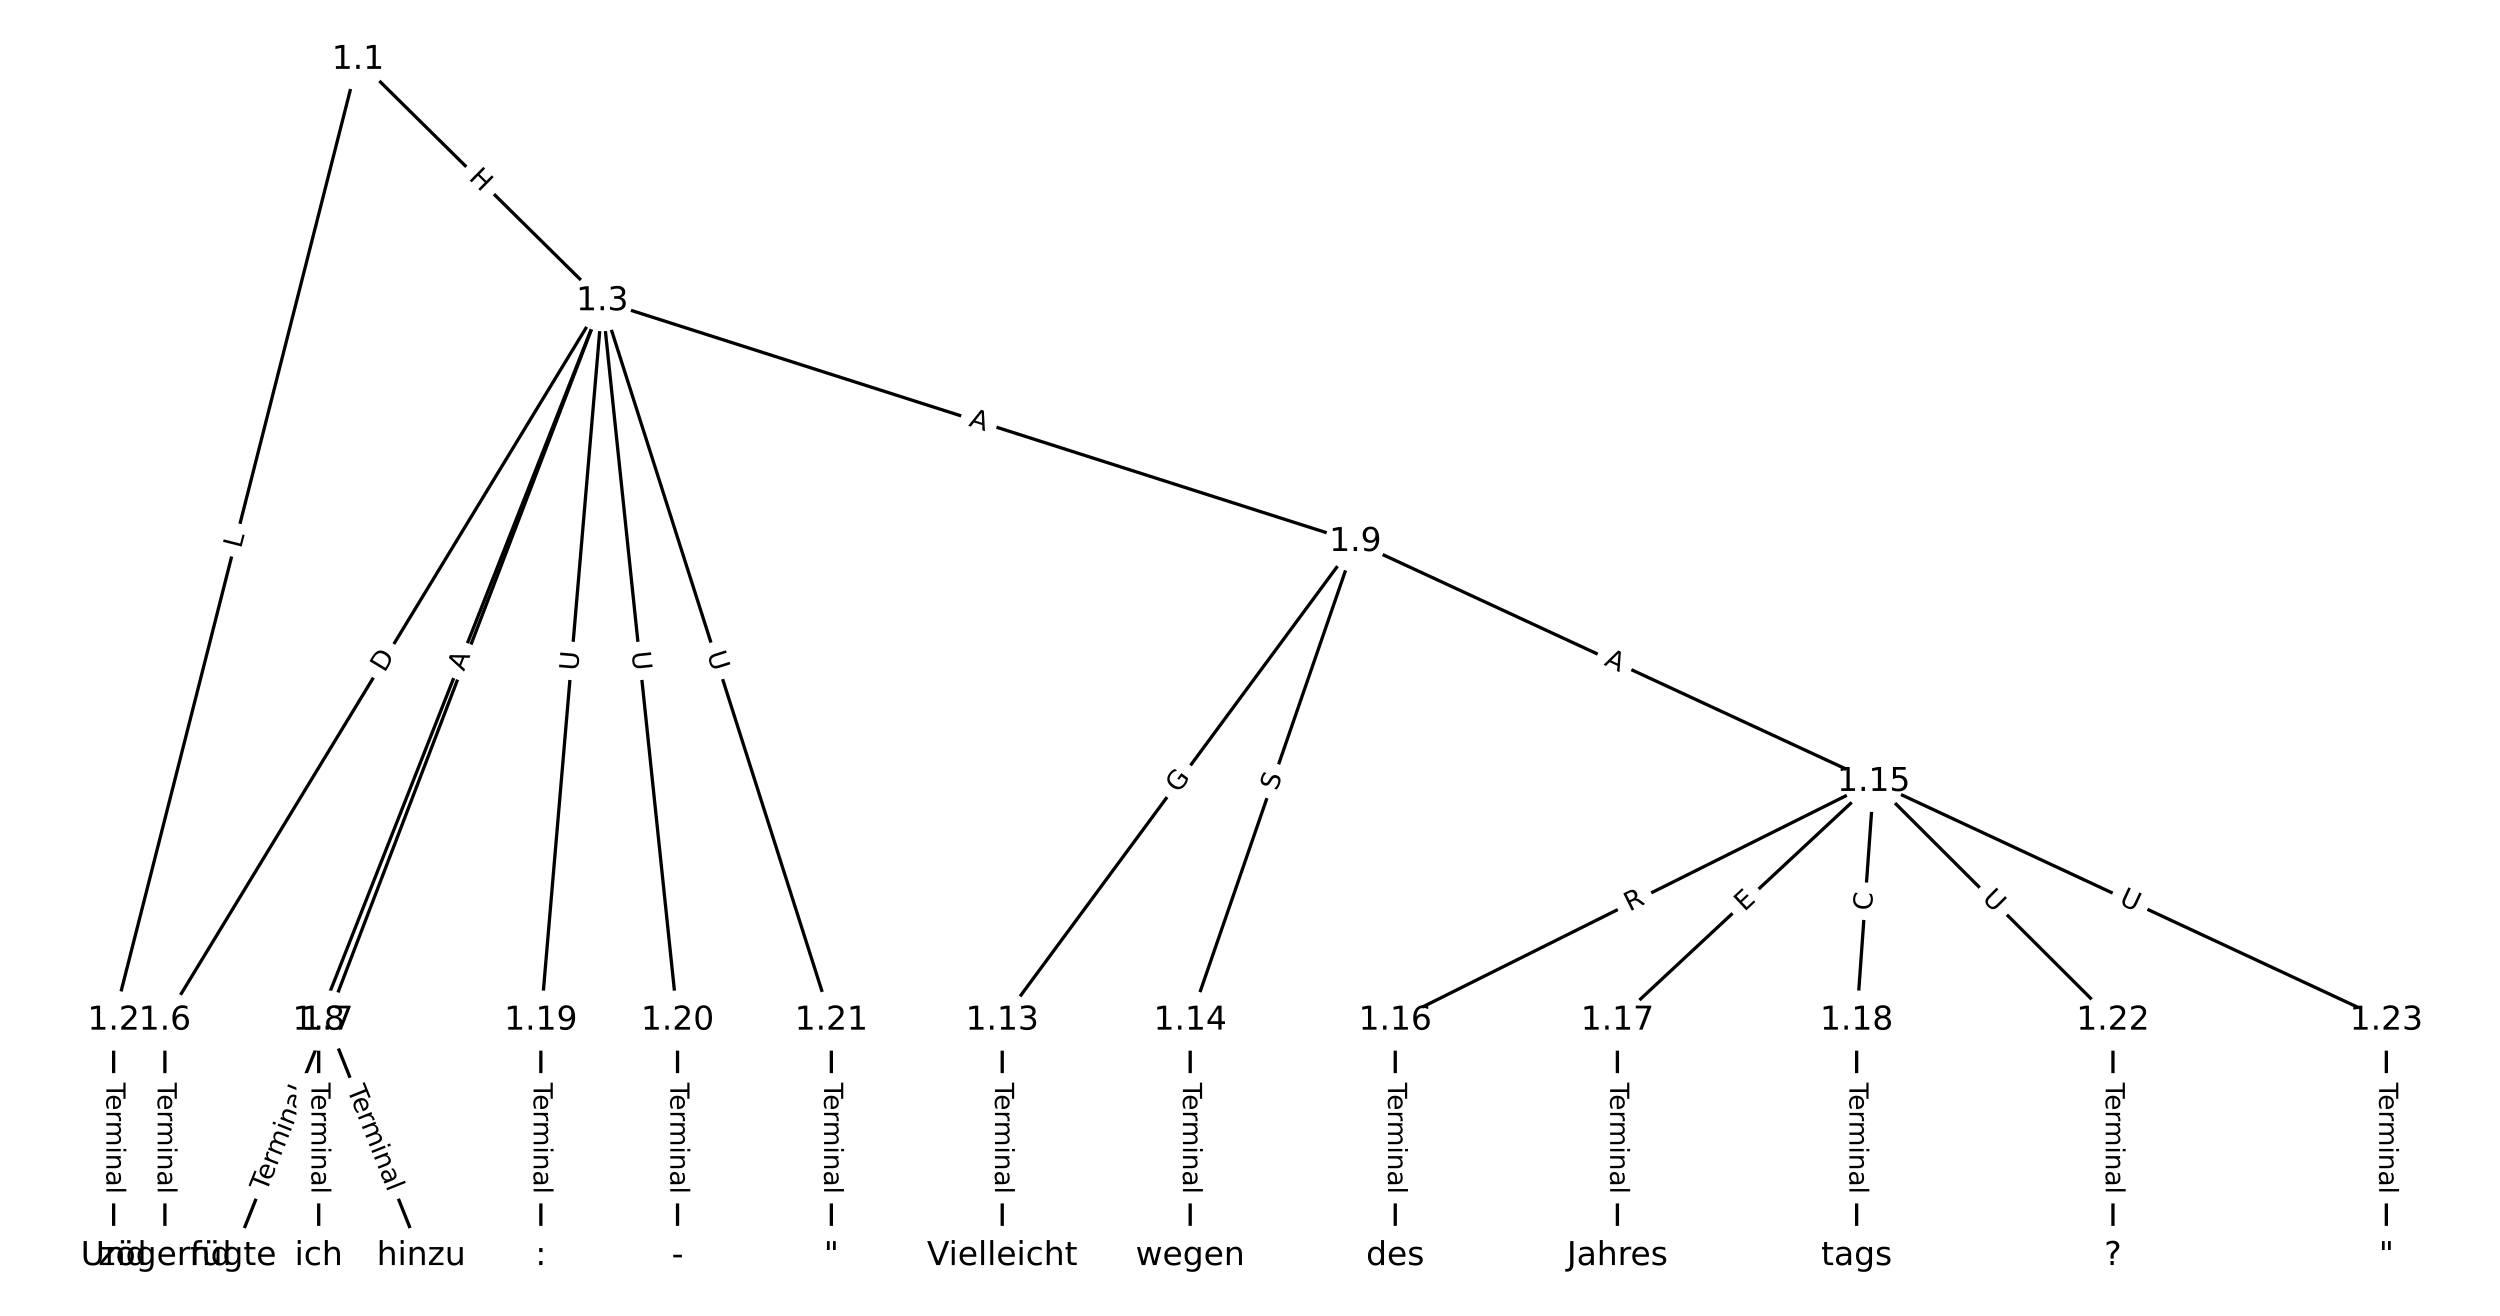 <?xml version="1.0" encoding="UTF-8"?>
<!DOCTYPE svg  PUBLIC '-//W3C//DTD SVG 1.1//EN'  'http://www.w3.org/Graphics/SVG/1.1/DTD/svg11.dtd'>
<svg width="760pt" height="400pt" version="1.1" viewBox="0 0 760 400" xmlns="http://www.w3.org/2000/svg" xmlns:xlink="http://www.w3.org/1999/xlink">
<defs>
<style type="text/css">*{stroke-linecap:butt;stroke-linejoin:round;}</style>
</defs>
<path d="m0 400h760v-400h-760z" fill="#fff"/>
<g fill="none" stroke="#000">
<path d="m108.82 18.182-74.273 292.07" clip-path="url(#a)"/>
<path d="m108.82 18.182 74.273 73.376" clip-path="url(#a)"/>
<path d="m34.545 310.25v71.566" clip-path="url(#a)"/>
<path d="m183.09 91.558-132.96 218.69" clip-path="url(#a)"/>
<path d="m183.09 91.558-83.612 218.69" clip-path="url(#a)"/>
<path d="m183.09 91.558-86.209 218.69" clip-path="url(#a)"/>
<path d="m183.09 91.558 228.94 73.191" clip-path="url(#a)"/>
<path d="m183.09 91.558-18.677 218.69" clip-path="url(#a)"/>
<path d="m183.09 91.558 22.882 218.69" clip-path="url(#a)"/>
<path d="m183.09 91.558 69.635 218.69" clip-path="url(#a)"/>
<path d="m50.13 310.25v71.566" clip-path="url(#a)"/>
<path d="m99.481 310.25-28.571 71.566" clip-path="url(#a)"/>
<path d="m99.481 310.25 28.571 71.566" clip-path="url(#a)"/>
<path d="m96.883 310.25v71.566" clip-path="url(#a)"/>
<path d="m412.03 164.75-107.36 145.5" clip-path="url(#a)"/>
<path d="m412.03 164.75-50.216 145.5" clip-path="url(#a)"/>
<path d="m412.03 164.75 157.58 72.942" clip-path="url(#a)"/>
<path d="m304.68 310.25v71.566" clip-path="url(#a)"/>
<path d="m361.82 310.25v71.566" clip-path="url(#a)"/>
<path d="m569.61 237.69-145.45 72.562" clip-path="url(#a)"/>
<path d="m569.61 237.69-77.922 72.562" clip-path="url(#a)"/>
<path d="m569.61 237.69-5.195 72.562" clip-path="url(#a)"/>
<path d="m569.61 237.69 72.727 72.562" clip-path="url(#a)"/>
<path d="m569.61 237.69 155.84 72.562" clip-path="url(#a)"/>
<path d="m424.16 310.25v71.566" clip-path="url(#a)"/>
<path d="m491.69 310.25v71.566" clip-path="url(#a)"/>
<path d="m564.42 310.25v71.566" clip-path="url(#a)"/>
<path d="m164.42 310.25v71.566" clip-path="url(#a)"/>
<path d="m205.97 310.25v71.566" clip-path="url(#a)"/>
<path d="m252.73 310.25v71.566" clip-path="url(#a)"/>
<path d="m642.34 310.25v71.566" clip-path="url(#a)"/>
<path d="m725.45 310.25v71.566" clip-path="url(#a)"/>
</g>
<path d="m77.211 167.92 1.099-4.32q0.591-2.326-1.734-2.917l-7.504-1.908q-2.326-0.591-2.917 1.734l-1.099 4.32q-0.591 2.326 1.734 2.917l7.504 1.908q2.326 0.591 2.917-1.734z" clip-path="url(#a)" fill="#fff" stroke="#fff"/>
<g clip-path="url(#a)">
<defs>
<path id="ag" d="m9.812 72.906h9.859v-64.609h35.5v-8.297h-45.359z"/>
</defs>
<g transform="translate(73.272 166.92) rotate(-75.732) scale(.08 -.08)">
<use xlink:href="#ag"/>
</g>
</g>
<path d="m139.41 57.217 4.28 4.228q1.707 1.687 3.394-0.021l5.441-5.508q1.687-1.707-0.021-3.394l-4.28-4.228q-1.707-1.687-3.394 0.021l-5.441 5.508q-1.687 1.707 0.021 3.394z" clip-path="url(#a)" fill="#fff" stroke="#fff"/>
<g clip-path="url(#a)">
<defs>
<path id="ai" d="m9.812 72.906h9.859v-29.891h35.844v29.891h9.859v-72.906h-9.859v34.719h-35.844v-34.719h-9.859z"/>
</defs>
<g transform="translate(142.26 54.326) rotate(44.652) scale(.08 -.08)">
<use xlink:href="#ai"/>
</g>
</g>
<path d="m28.274 329.13v33.808q0 2.4 2.4 2.4h7.742q2.4 0 2.4-2.4v-33.808q0-2.4-2.4-2.4h-7.742q-2.4 0-2.4 2.4z" clip-path="url(#a)" fill="#fff" stroke="#fff"/>
<g clip-path="url(#a)">
<defs>
<path id="k" d="m-0.297 72.906h61.672v-8.312h-25.875v-64.594h-9.906v64.594h-25.891z"/>
<path id="d" d="m56.203 29.594v-4.391h-41.312q0.594-9.281 5.594-14.141t13.938-4.859q5.172 0 10.031 1.266t9.656 3.812v-8.5q-4.844-2.047-9.922-3.125t-10.297-1.078q-13.094 0-20.734 7.609-7.641 7.625-7.641 20.625 0 13.422 7.25 21.297 7.25 7.891 19.562 7.891 11.031 0 17.453-7.109 6.422-7.094 6.422-19.297zm-8.984 2.641q-0.094 7.359-4.125 11.75-4.031 4.406-10.672 4.406-7.516 0-12.031-4.25t-5.203-11.969z"/>
<path id="i" d="m41.109 46.297q-1.516 0.875-3.297 1.281-1.781 0.422-3.922 0.422-7.625 0-11.703-4.953t-4.078-14.234v-28.812h-9.031v54.688h9.031v-8.5q2.844 4.984 7.375 7.391 4.547 2.422 11.047 2.422 0.922 0 2.047-0.125 1.125-0.109 2.484-0.359z"/>
<path id="l" d="m52 44.188q3.375 6.062 8.062 8.938t11.031 2.875q8.547 0 13.188-5.984 4.641-5.969 4.641-17v-33.016h-9.031v32.719q0 7.859-2.797 11.656-2.781 3.812-8.484 3.812-6.984 0-11.047-4.641-4.047-4.625-4.047-12.641v-30.906h-9.031v32.719q0 7.906-2.781 11.688t-8.594 3.781q-6.891 0-10.953-4.656-4.047-4.656-4.047-12.625v-30.906h-9.031v54.688h9.031v-8.5q3.078 5.031 7.375 7.422t10.203 2.391q5.969 0 10.141-3.031 4.172-3.016 6.172-8.781z"/>
<path id="f" d="m9.422 54.688h8.984v-54.688h-8.984zm0 21.297h8.984v-11.391h-8.984z"/>
<path id="e" d="m54.891 33.016v-33.016h-8.984v32.719q0 7.766-3.031 11.609-3.031 3.859-9.078 3.859-7.281 0-11.484-4.641-4.203-4.625-4.203-12.641v-30.906h-9.031v54.688h9.031v-8.5q3.234 4.938 7.594 7.375 4.375 2.438 10.094 2.438 9.422 0 14.25-5.828 4.844-5.828 4.844-17.156z"/>
<path id="h" d="m34.281 27.484q-10.891 0-15.094-2.484t-4.203-8.5q0-4.781 3.156-7.594 3.156-2.797 8.562-2.797 7.484 0 12 5.297t4.516 14.078v2zm17.922 3.719v-31.203h-8.984v8.297q-3.078-4.969-7.672-7.344t-11.234-2.375q-8.391 0-13.359 4.719-4.953 4.719-4.953 12.625 0 9.219 6.172 13.906 6.188 4.688 18.438 4.688h12.609v0.891q0 6.203-4.078 9.594t-11.453 3.391q-4.688 0-9.141-1.125-4.438-1.125-8.531-3.375v8.312q4.922 1.906 9.562 2.844 4.641 0.953 9.031 0.953 11.875 0 17.734-6.156 5.859-6.141 5.859-18.641z"/>
<path id="j" d="m9.422 75.984h8.984v-75.984h-8.984z"/>
</defs>
<g transform="translate(32.338 329.13) rotate(90) scale(.08 -.08)">
<use xlink:href="#k"/>
<use x="44.084" xlink:href="#d"/>
<use x="105.607" xlink:href="#i"/>
<use x="144.971" xlink:href="#l"/>
<use x="242.383" xlink:href="#f"/>
<use x="270.166" xlink:href="#e"/>
<use x="333.545" xlink:href="#h"/>
<use x="394.824" xlink:href="#j"/>
</g>
</g>
<path d="m120.37 206.79 3.2-5.263q1.247-2.051-0.804-3.297l-6.616-4.022q-2.051-1.247-3.297 0.804l-3.2 5.263q-1.247 2.051 0.804 3.297l6.616 4.022q2.051 1.247 3.297-0.804z" clip-path="url(#a)" fill="#fff" stroke="#fff"/>
<g clip-path="url(#a)">
<defs>
<path id="al" d="m19.672 64.797v-56.688h11.922q15.094 0 22.094 6.828 7 6.844 7 21.594 0 14.641-7 21.453t-22.094 6.812zm-9.859 8.109h20.266q21.188 0 31.094-8.812 9.922-8.812 9.922-27.562 0-18.859-9.969-27.703-9.953-8.828-31.047-8.828h-20.266z"/>
</defs>
<g transform="translate(116.9 204.68) rotate(-58.701) scale(.08 -.08)">
<use xlink:href="#al"/>
</g>
</g>
<path d="m146.28 205.4 1.723-4.506q0.857-2.242-1.385-3.099l-7.232-2.765q-2.242-0.857-3.099 1.385l-1.723 4.506q-0.857 2.242 1.385 3.099l7.232 2.765q2.242 0.857 3.099-1.385z" clip-path="url(#a)" fill="#fff" stroke="#fff"/>
<g clip-path="url(#a)">
<defs>
<path id="af" d="m19.672 64.797v-27.391h12.406q6.891 0 10.641 3.562 3.766 3.562 3.766 10.156 0 6.547-3.766 10.109-3.75 3.562-10.641 3.562zm-9.859 8.109h22.266q12.266 0 18.531-5.547 6.281-5.547 6.281-16.234 0-10.797-6.281-16.312-6.266-5.516-18.531-5.516h-12.406v-29.297h-9.859z"/>
</defs>
<g transform="translate(142.49 203.95) rotate(-69.077) scale(.08 -.08)">
<use xlink:href="#af"/>
</g>
</g>
<path d="m144.82 205.75 2.007-5.091q0.88-2.233-1.353-3.113l-7.203-2.839q-2.233-0.88-3.113 1.353l-2.007 5.091q-0.88 2.233 1.353 3.113l7.203 2.839q2.233 0.88 3.113-1.353z" clip-path="url(#a)" fill="#fff" stroke="#fff"/>
<g clip-path="url(#a)">
<defs>
<path id="q" d="m34.188 63.188-13.391-36.281h26.812zm-5.578 9.719h11.188l27.781-72.906h-10.25l-6.641 18.703h-32.859l-6.641-18.703h-10.406z"/>
</defs>
<g transform="translate(141.04 204.26) rotate(-68.486) scale(.08 -.08)">
<use xlink:href="#q"/>
</g>
</g>
<path d="m293.05 133.29 5.213 1.666q2.286 0.731 3.017-1.555l2.358-7.375q0.731-2.286-1.555-3.017l-5.213-1.666q-2.286-0.731-3.017 1.555l-2.358 7.375q-0.731 2.286 1.555 3.017z" clip-path="url(#a)" fill="#fff" stroke="#fff"/>
<g clip-path="url(#a)">
<g transform="translate(294.28 129.42) rotate(17.729) scale(.08 -.08)">
<use xlink:href="#q"/>
</g>
</g>
<path d="m179.75 204.36 0.498-5.834q0.204-2.391-2.187-2.595l-7.714-0.659q-2.391-0.204-2.595 2.187l-0.498 5.834q-0.204 2.391 2.187 2.595l7.714 0.659q2.391 0.204 2.595-2.187z" clip-path="url(#a)" fill="#fff" stroke="#fff"/>
<g clip-path="url(#a)">
<defs>
<path id="m" d="m8.688 72.906h9.922v-44.297q0-11.719 4.234-16.875 4.25-5.141 13.781-5.141 9.469 0 13.719 5.141 4.25 5.156 4.25 16.875v44.297h9.906v-45.516q0-14.25-7.062-21.531-7.047-7.281-20.812-7.281-13.828 0-20.891 7.281-7.047 7.281-7.047 21.531z"/>
</defs>
<g transform="translate(175.7 204.01) rotate(-85.119) scale(.08 -.08)">
<use xlink:href="#m"/>
</g>
</g>
<path d="m187.99 198.65 0.609 5.823q0.25 2.387 2.637 2.137l7.7-0.806q2.387-0.25 2.137-2.637l-0.609-5.823q-0.25-2.387-2.637-2.137l-7.7 0.806q-2.387 0.25-2.137 2.637z" clip-path="url(#a)" fill="#fff" stroke="#fff"/>
<g clip-path="url(#a)">
<g transform="translate(192.03 198.22) rotate(84.027) scale(.08 -.08)">
<use xlink:href="#m"/>
</g>
</g>
<path d="m211.05 200.02 1.776 5.579q0.728 2.287 3.015 1.559l7.378-2.349q2.287-0.728 1.559-3.015l-1.776-5.579q-0.728-2.287-3.015-1.559l-7.378 2.349q-2.287 0.728-1.559 3.015z" clip-path="url(#a)" fill="#fff" stroke="#fff"/>
<g clip-path="url(#a)">
<g transform="translate(214.92 198.79) rotate(72.338) scale(.08 -.08)">
<use xlink:href="#m"/>
</g>
</g>
<path d="m43.859 329.13v33.808q0 2.4 2.4 2.4h7.742q2.4 0 2.4-2.4v-33.808q0-2.4-2.4-2.4h-7.742q-2.4 0-2.4 2.4z" clip-path="url(#a)" fill="#fff" stroke="#fff"/>
<g clip-path="url(#a)">
<g transform="translate(47.922 329.13) rotate(90) scale(.08 -.08)">
<use xlink:href="#k"/>
<use x="44.084" xlink:href="#d"/>
<use x="105.607" xlink:href="#i"/>
<use x="144.971" xlink:href="#l"/>
<use x="242.383" xlink:href="#f"/>
<use x="270.166" xlink:href="#e"/>
<use x="333.545" xlink:href="#h"/>
<use x="394.824" xlink:href="#j"/>
</g>
</g>
<path d="m84.752 364.06 12.535-31.398q0.89-2.229-1.339-3.119l-7.191-2.871q-2.229-0.89-3.119 1.339l-12.535 31.398q-0.89 2.229 1.339 3.119l7.191 2.871q2.229 0.89 3.119-1.339z" clip-path="url(#a)" fill="#fff" stroke="#fff"/>
<g clip-path="url(#a)">
<g transform="translate(80.977 362.55) rotate(-68.237) scale(.08 -.08)">
<use xlink:href="#k"/>
<use x="44.084" xlink:href="#d"/>
<use x="105.607" xlink:href="#i"/>
<use x="144.971" xlink:href="#l"/>
<use x="242.383" xlink:href="#f"/>
<use x="270.166" xlink:href="#e"/>
<use x="333.545" xlink:href="#h"/>
<use x="394.824" xlink:href="#j"/>
</g>
</g>
<path d="m101.67 332.66 12.535 31.398q0.89 2.229 3.119 1.339l7.191-2.871q2.229-0.89 1.339-3.119l-12.535-31.398q-0.89-2.229-3.119-1.339l-7.191 2.871q-2.229 0.89-1.339 3.119z" clip-path="url(#a)" fill="#fff" stroke="#fff"/>
<g clip-path="url(#a)">
<g transform="translate(105.45 331.15) rotate(68.237) scale(.08 -.08)">
<use xlink:href="#k"/>
<use x="44.084" xlink:href="#d"/>
<use x="105.607" xlink:href="#i"/>
<use x="144.971" xlink:href="#l"/>
<use x="242.383" xlink:href="#f"/>
<use x="270.166" xlink:href="#e"/>
<use x="333.545" xlink:href="#h"/>
<use x="394.824" xlink:href="#j"/>
</g>
</g>
<path d="m90.612 329.13v33.808q0 2.4 2.4 2.4h7.742q2.4 0 2.4-2.4v-33.808q0-2.4-2.4-2.4h-7.742q-2.4 0-2.4 2.4z" clip-path="url(#a)" fill="#fff" stroke="#fff"/>
<g clip-path="url(#a)">
<g transform="translate(94.676 329.13) rotate(90) scale(.08 -.08)">
<use xlink:href="#k"/>
<use x="44.084" xlink:href="#d"/>
<use x="105.607" xlink:href="#i"/>
<use x="144.971" xlink:href="#l"/>
<use x="242.383" xlink:href="#f"/>
<use x="270.166" xlink:href="#e"/>
<use x="333.545" xlink:href="#h"/>
<use x="394.824" xlink:href="#j"/>
</g>
</g>
<path d="m361.56 243.72 3.68-4.988q1.425-1.931-0.506-3.356l-6.23-4.597q-1.931-1.425-3.356 0.506l-3.68 4.988q-1.425 1.931 0.506 3.356l6.23 4.597q1.931 1.425 3.356-0.506z" clip-path="url(#a)" fill="#fff" stroke="#fff"/>
<g clip-path="url(#a)">
<defs>
<path id="aj" d="m59.516 10.406v19.578h-16.109v8.109h25.875v-31.312q-5.703-4.047-12.594-6.125-6.875-2.078-14.688-2.078-17.094 0-26.75 9.984-9.641 10-9.641 27.812 0 17.875 9.641 27.859 9.656 9.984 26.75 9.984 7.125 0 13.547-1.766 6.422-1.75 11.844-5.172v-10.5q-5.469 4.641-11.625 6.984t-12.938 2.344q-13.391 0-20.109-7.469-6.703-7.469-6.703-22.266 0-14.75 6.703-22.219 6.719-7.469 20.109-7.469 5.219 0 9.312 0.906 4.109 0.906 7.375 2.812z"/>
</defs>
<g transform="translate(358.29 241.3) rotate(-53.578) scale(.08 -.08)">
<use xlink:href="#aj"/>
</g>
</g>
<path d="m392.03 241.95 1.657-4.801q0.783-2.269-1.486-3.052l-7.319-2.526q-2.269-0.783-3.052 1.486l-1.657 4.801q-0.783 2.269 1.486 3.052l7.319 2.526q2.269 0.783 3.052-1.486z" clip-path="url(#a)" fill="#fff" stroke="#fff"/>
<g clip-path="url(#a)">
<defs>
<path id="ad" d="m53.516 70.516v-9.625q-5.609 2.688-10.594 4-4.984 1.328-9.625 1.328-8.047 0-12.422-3.125t-4.375-8.891q0-4.844 2.906-7.312 2.906-2.453 11.016-3.969l5.953-1.219q11.031-2.109 16.281-7.406t5.25-14.172q0-10.609-7.109-16.078-7.094-5.469-20.812-5.469-5.172 0-11.016 1.172-5.828 1.172-12.078 3.469v10.156q6-3.359 11.766-5.078 5.766-1.703 11.328-1.703 8.438 0 13.031 3.312 4.594 3.328 4.594 9.484 0 5.359-3.297 8.391t-10.812 4.547l-6.016 1.172q-11.031 2.188-15.969 6.875-4.922 4.688-4.922 13.047 0 9.672 6.812 15.234t18.766 5.562q5.141 0 10.453-0.938 5.328-0.922 10.891-2.766z"/>
</defs>
<g transform="translate(388.18 240.62) rotate(-70.959) scale(.08 -.08)">
<use xlink:href="#ad"/>
</g>
</g>
<path d="m485.7 205.76 4.966 2.299q2.178 1.008 3.186-1.17l3.252-7.026q1.008-2.178-1.17-3.186l-4.966-2.299q-2.178-1.008-3.186 1.17l-3.252 7.026q-1.008 2.178 1.17 3.186z" clip-path="url(#a)" fill="#fff" stroke="#fff"/>
<g clip-path="url(#a)">
<g transform="translate(487.41 202.07) rotate(24.84) scale(.08 -.08)">
<use xlink:href="#q"/>
</g>
</g>
<path d="m298.4 329.13v33.808q0 2.4 2.4 2.4h7.742q2.4 0 2.4-2.4v-33.808q0-2.4-2.4-2.4h-7.742q-2.4 0-2.4 2.4z" clip-path="url(#a)" fill="#fff" stroke="#fff"/>
<g clip-path="url(#a)">
<g transform="translate(302.47 329.13) rotate(90) scale(.08 -.08)">
<use xlink:href="#k"/>
<use x="44.084" xlink:href="#d"/>
<use x="105.607" xlink:href="#i"/>
<use x="144.971" xlink:href="#l"/>
<use x="242.383" xlink:href="#f"/>
<use x="270.166" xlink:href="#e"/>
<use x="333.545" xlink:href="#h"/>
<use x="394.824" xlink:href="#j"/>
</g>
</g>
<path d="m355.55 329.13v33.808q0 2.4 2.4 2.4h7.742q2.4 0 2.4-2.4v-33.808q0-2.4-2.4-2.4h-7.742q-2.4 0-2.4 2.4z" clip-path="url(#a)" fill="#fff" stroke="#fff"/>
<g clip-path="url(#a)">
<g transform="translate(359.61 329.13) rotate(90) scale(.08 -.08)">
<use xlink:href="#k"/>
<use x="44.084" xlink:href="#d"/>
<use x="105.607" xlink:href="#i"/>
<use x="144.971" xlink:href="#l"/>
<use x="242.383" xlink:href="#f"/>
<use x="270.166" xlink:href="#e"/>
<use x="333.545" xlink:href="#h"/>
<use x="394.824" xlink:href="#j"/>
</g>
</g>
<path d="m497.2 280.82 4.974-2.481q2.148-1.071 1.076-3.219l-3.456-6.928q-1.071-2.148-3.219-1.076l-4.974 2.481q-2.148 1.071-1.076 3.219l3.456 6.928q1.071 2.148 3.219 1.076z" clip-path="url(#a)" fill="#fff" stroke="#fff"/>
<g clip-path="url(#a)">
<defs>
<path id="ae" d="m44.391 34.188q3.172-1.078 6.172-4.594t6.031-9.672l10.016-19.922h-10.609l-9.312 18.703q-3.625 7.328-7.016 9.719t-9.25 2.391h-10.75v-30.812h-9.859v72.906h22.266q12.5 0 18.656-5.234 6.156-5.219 6.156-15.766 0-6.891-3.203-11.438-3.203-4.531-9.297-6.281zm-24.719 30.609v-25.875h12.406q7.125 0 10.766 3.297t3.641 9.688-3.641 9.641-10.766 3.25z"/>
</defs>
<g transform="translate(495.38 277.19) rotate(-26.513) scale(.08 -.08)">
<use xlink:href="#ae"/>
</g>
</g>
<path d="m533.07 280.28 3.699-3.445q1.756-1.636 0.121-3.392l-5.276-5.666q-1.636-1.756-3.392-0.121l-3.699 3.445q-1.756 1.636-0.121 3.392l5.276 5.666q1.636 1.756 3.392 0.121z" clip-path="url(#a)" fill="#fff" stroke="#fff"/>
<g clip-path="url(#a)">
<defs>
<path id="ak" d="m9.812 72.906h46.094v-8.312h-36.234v-21.578h34.719v-8.297h-34.719v-26.422h37.109v-8.297h-46.969z"/>
</defs>
<g transform="translate(530.3 277.31) rotate(-42.96) scale(.08 -.08)">
<use xlink:href="#ak"/>
</g>
</g>
<path d="m573.07 277.21 0.399-5.572q0.171-2.394-2.223-2.565l-7.723-0.553q-2.394-0.171-2.565 2.223l-0.399 5.572q-0.171 2.394 2.223 2.565l7.723 0.553q2.394 0.171 2.565-2.223z" clip-path="url(#a)" fill="#fff" stroke="#fff"/>
<g clip-path="url(#a)">
<defs>
<path id="am" d="m64.406 67.281v-10.391q-4.984 4.641-10.625 6.922-5.641 2.297-11.984 2.297-12.5 0-19.141-7.641t-6.641-22.094q0-14.406 6.641-22.047t19.141-7.641q6.344 0 11.984 2.297t10.625 6.938v-10.312q-5.172-3.516-10.969-5.281-5.781-1.75-12.219-1.75-16.562 0-26.094 10.125-9.516 10.141-9.516 27.672 0 17.578 9.516 27.703 9.531 10.141 26.094 10.141 6.531 0 12.312-1.734 5.797-1.734 10.875-5.203z"/>
</defs>
<g transform="translate(569.02 276.91) rotate(-85.905) scale(.08 -.08)">
<use xlink:href="#am"/>
</g>
</g>
<path d="m599.47 276.34 4.145 4.135q1.699 1.695 3.394-0.004l5.468-5.481q1.695-1.699-0.004-3.394l-4.145-4.135q-1.699-1.695-3.394 0.004l-5.468 5.481q-1.695 1.699 0.004 3.394z" clip-path="url(#a)" fill="#fff" stroke="#fff"/>
<g clip-path="url(#a)">
<g transform="translate(602.34 273.47) rotate(44.935) scale(.08 -.08)">
<use xlink:href="#m"/>
</g>
</g>
<path d="m642.23 278.42 5.308 2.471q2.176 1.013 3.189-1.163l3.268-7.019q1.013-2.176-1.163-3.189l-5.308-2.471q-2.176-1.013-3.189 1.163l-3.268 7.019q-1.013 2.176 1.163 3.189z" clip-path="url(#a)" fill="#fff" stroke="#fff"/>
<g clip-path="url(#a)">
<g transform="translate(643.95 274.74) rotate(24.967) scale(.08 -.08)">
<use xlink:href="#m"/>
</g>
</g>
<path d="m417.88 329.13v33.808q0 2.4 2.4 2.4h7.742q2.4 0 2.4-2.4v-33.808q0-2.4-2.4-2.4h-7.742q-2.4 0-2.4 2.4z" clip-path="url(#a)" fill="#fff" stroke="#fff"/>
<g clip-path="url(#a)">
<g transform="translate(421.95 329.13) rotate(90) scale(.08 -.08)">
<use xlink:href="#k"/>
<use x="44.084" xlink:href="#d"/>
<use x="105.607" xlink:href="#i"/>
<use x="144.971" xlink:href="#l"/>
<use x="242.383" xlink:href="#f"/>
<use x="270.166" xlink:href="#e"/>
<use x="333.545" xlink:href="#h"/>
<use x="394.824" xlink:href="#j"/>
</g>
</g>
<path d="m485.42 329.13v33.808q0 2.4 2.4 2.4h7.742q2.4 0 2.4-2.4v-33.808q0-2.4-2.4-2.4h-7.742q-2.4 0-2.4 2.4z" clip-path="url(#a)" fill="#fff" stroke="#fff"/>
<g clip-path="url(#a)">
<g transform="translate(489.48 329.13) rotate(90) scale(.08 -.08)">
<use xlink:href="#k"/>
<use x="44.084" xlink:href="#d"/>
<use x="105.607" xlink:href="#i"/>
<use x="144.971" xlink:href="#l"/>
<use x="242.383" xlink:href="#f"/>
<use x="270.166" xlink:href="#e"/>
<use x="333.545" xlink:href="#h"/>
<use x="394.824" xlink:href="#j"/>
</g>
</g>
<path d="m558.14 329.13v33.808q0 2.4 2.4 2.4h7.742q2.4 0 2.4-2.4v-33.808q0-2.4-2.4-2.4h-7.742q-2.4 0-2.4 2.4z" clip-path="url(#a)" fill="#fff" stroke="#fff"/>
<g clip-path="url(#a)">
<g transform="translate(562.21 329.13) rotate(90) scale(.08 -.08)">
<use xlink:href="#k"/>
<use x="44.084" xlink:href="#d"/>
<use x="105.607" xlink:href="#i"/>
<use x="144.971" xlink:href="#l"/>
<use x="242.383" xlink:href="#f"/>
<use x="270.166" xlink:href="#e"/>
<use x="333.545" xlink:href="#h"/>
<use x="394.824" xlink:href="#j"/>
</g>
</g>
<path d="m158.14 329.13v33.808q0 2.4 2.4 2.4h7.742q2.4 0 2.4-2.4v-33.808q0-2.4-2.4-2.4h-7.742q-2.4 0-2.4 2.4z" clip-path="url(#a)" fill="#fff" stroke="#fff"/>
<g clip-path="url(#a)">
<g transform="translate(162.21 329.13) rotate(90) scale(.08 -.08)">
<use xlink:href="#k"/>
<use x="44.084" xlink:href="#d"/>
<use x="105.607" xlink:href="#i"/>
<use x="144.971" xlink:href="#l"/>
<use x="242.383" xlink:href="#f"/>
<use x="270.166" xlink:href="#e"/>
<use x="333.545" xlink:href="#h"/>
<use x="394.824" xlink:href="#j"/>
</g>
</g>
<path d="m199.7 329.13v33.808q0 2.4 2.4 2.4h7.742q2.4 0 2.4-2.4v-33.808q0-2.4-2.4-2.4h-7.742q-2.4 0-2.4 2.4z" clip-path="url(#a)" fill="#fff" stroke="#fff"/>
<g clip-path="url(#a)">
<g transform="translate(203.77 329.13) rotate(90) scale(.08 -.08)">
<use xlink:href="#k"/>
<use x="44.084" xlink:href="#d"/>
<use x="105.607" xlink:href="#i"/>
<use x="144.971" xlink:href="#l"/>
<use x="242.383" xlink:href="#f"/>
<use x="270.166" xlink:href="#e"/>
<use x="333.545" xlink:href="#h"/>
<use x="394.824" xlink:href="#j"/>
</g>
</g>
<path d="m246.46 329.13v33.808q0 2.4 2.4 2.4h7.742q2.4 0 2.4-2.4v-33.808q0-2.4-2.4-2.4h-7.742q-2.4 0-2.4 2.4z" clip-path="url(#a)" fill="#fff" stroke="#fff"/>
<g clip-path="url(#a)">
<g transform="translate(250.52 329.13) rotate(90) scale(.08 -.08)">
<use xlink:href="#k"/>
<use x="44.084" xlink:href="#d"/>
<use x="105.607" xlink:href="#i"/>
<use x="144.971" xlink:href="#l"/>
<use x="242.383" xlink:href="#f"/>
<use x="270.166" xlink:href="#e"/>
<use x="333.545" xlink:href="#h"/>
<use x="394.824" xlink:href="#j"/>
</g>
</g>
<path d="m636.07 329.13v33.808q0 2.4 2.4 2.4h7.742q2.4 0 2.4-2.4v-33.808q0-2.4-2.4-2.4h-7.742q-2.4 0-2.4 2.4z" clip-path="url(#a)" fill="#fff" stroke="#fff"/>
<g clip-path="url(#a)">
<g transform="translate(640.13 329.13) rotate(90) scale(.08 -.08)">
<use xlink:href="#k"/>
<use x="44.084" xlink:href="#d"/>
<use x="105.607" xlink:href="#i"/>
<use x="144.971" xlink:href="#l"/>
<use x="242.383" xlink:href="#f"/>
<use x="270.166" xlink:href="#e"/>
<use x="333.545" xlink:href="#h"/>
<use x="394.824" xlink:href="#j"/>
</g>
</g>
<path d="m719.18 329.13v33.808q0 2.4 2.4 2.4h7.742q2.4 0 2.4-2.4v-33.808q0-2.4-2.4-2.4h-7.742q-2.4 0-2.4 2.4z" clip-path="url(#a)" fill="#fff" stroke="#fff"/>
<g clip-path="url(#a)">
<g transform="translate(723.25 329.13) rotate(90) scale(.08 -.08)">
<use xlink:href="#k"/>
<use x="44.084" xlink:href="#d"/>
<use x="105.607" xlink:href="#i"/>
<use x="144.971" xlink:href="#l"/>
<use x="242.383" xlink:href="#f"/>
<use x="270.166" xlink:href="#e"/>
<use x="333.545" xlink:href="#h"/>
<use x="394.824" xlink:href="#j"/>
</g>
</g>
<defs>
<path id="b" d="m0 8.66c2.297 0 4.5-0.912 6.124-2.537 1.624-1.624 2.537-3.827 2.537-6.124s-0.912-4.5-2.537-6.124c-1.624-1.624-3.827-2.537-6.124-2.537s-4.5 0.912-6.124 2.537c-1.624 1.624-2.537 3.827-2.537 6.124s0.912 4.5 2.537 6.124c1.624 1.624 3.827 2.537 6.124 2.537z"/>
</defs>
<g clip-path="url(#a)">
<use x="34.545" y="381.818" fill="#ffffff" stroke="#ffffff" xlink:href="#b"/>
</g>
<g clip-path="url(#a)">
<use x="50.13" y="381.818" fill="#ffffff" stroke="#ffffff" xlink:href="#b"/>
</g>
<g clip-path="url(#a)">
<use x="70.909" y="381.818" fill="#ffffff" stroke="#ffffff" xlink:href="#b"/>
</g>
<g clip-path="url(#a)">
<use x="96.883" y="381.818" fill="#ffffff" stroke="#ffffff" xlink:href="#b"/>
</g>
<g clip-path="url(#a)">
<use x="128.052" y="381.818" fill="#ffffff" stroke="#ffffff" xlink:href="#b"/>
</g>
<g clip-path="url(#a)">
<use x="164.416" y="381.818" fill="#ffffff" stroke="#ffffff" xlink:href="#b"/>
</g>
<g clip-path="url(#a)">
<use x="205.974" y="381.818" fill="#ffffff" stroke="#ffffff" xlink:href="#b"/>
</g>
<g clip-path="url(#a)">
<use x="252.727" y="381.818" fill="#ffffff" stroke="#ffffff" xlink:href="#b"/>
</g>
<g clip-path="url(#a)">
<use x="304.675" y="381.818" fill="#ffffff" stroke="#ffffff" xlink:href="#b"/>
</g>
<g clip-path="url(#a)">
<use x="361.818" y="381.818" fill="#ffffff" stroke="#ffffff" xlink:href="#b"/>
</g>
<g clip-path="url(#a)">
<use x="424.156" y="381.818" fill="#ffffff" stroke="#ffffff" xlink:href="#b"/>
</g>
<g clip-path="url(#a)">
<use x="491.688" y="381.818" fill="#ffffff" stroke="#ffffff" xlink:href="#b"/>
</g>
<g clip-path="url(#a)">
<use x="564.416" y="381.818" fill="#ffffff" stroke="#ffffff" xlink:href="#b"/>
</g>
<g clip-path="url(#a)">
<use x="642.338" y="381.818" fill="#ffffff" stroke="#ffffff" xlink:href="#b"/>
</g>
<g clip-path="url(#a)">
<use x="725.455" y="381.818" fill="#ffffff" stroke="#ffffff" xlink:href="#b"/>
</g>
<g clip-path="url(#a)">
<use x="108.819" y="18.182" fill="#ffffff" stroke="#ffffff" xlink:href="#b"/>
</g>
<g clip-path="url(#a)">
<use x="34.545" y="310.252" fill="#ffffff" stroke="#ffffff" xlink:href="#b"/>
</g>
<g clip-path="url(#a)">
<use x="183.092" y="91.558" fill="#ffffff" stroke="#ffffff" xlink:href="#b"/>
</g>
<g clip-path="url(#a)">
<use x="50.13" y="310.252" fill="#ffffff" stroke="#ffffff" xlink:href="#b"/>
</g>
<g clip-path="url(#a)">
<use x="99.481" y="310.252" fill="#ffffff" stroke="#ffffff" xlink:href="#b"/>
</g>
<g clip-path="url(#a)">
<use x="96.883" y="310.252" fill="#ffffff" stroke="#ffffff" xlink:href="#b"/>
</g>
<g clip-path="url(#a)">
<use x="412.035" y="164.748" fill="#ffffff" stroke="#ffffff" xlink:href="#b"/>
</g>
<g clip-path="url(#a)">
<use x="304.675" y="310.252" fill="#ffffff" stroke="#ffffff" xlink:href="#b"/>
</g>
<g clip-path="url(#a)">
<use x="361.818" y="310.252" fill="#ffffff" stroke="#ffffff" xlink:href="#b"/>
</g>
<g clip-path="url(#a)">
<use x="569.61" y="237.69" fill="#ffffff" stroke="#ffffff" xlink:href="#b"/>
</g>
<g clip-path="url(#a)">
<use x="424.156" y="310.252" fill="#ffffff" stroke="#ffffff" xlink:href="#b"/>
</g>
<g clip-path="url(#a)">
<use x="491.688" y="310.252" fill="#ffffff" stroke="#ffffff" xlink:href="#b"/>
</g>
<g clip-path="url(#a)">
<use x="564.416" y="310.252" fill="#ffffff" stroke="#ffffff" xlink:href="#b"/>
</g>
<g clip-path="url(#a)">
<use x="164.416" y="310.252" fill="#ffffff" stroke="#ffffff" xlink:href="#b"/>
</g>
<g clip-path="url(#a)">
<use x="205.974" y="310.252" fill="#ffffff" stroke="#ffffff" xlink:href="#b"/>
</g>
<g clip-path="url(#a)">
<use x="252.727" y="310.252" fill="#ffffff" stroke="#ffffff" xlink:href="#b"/>
</g>
<g clip-path="url(#a)">
<use x="642.338" y="310.252" fill="#ffffff" stroke="#ffffff" xlink:href="#b"/>
</g>
<g clip-path="url(#a)">
<use x="725.455" y="310.252" fill="#ffffff" stroke="#ffffff" xlink:href="#b"/>
</g>
<g clip-path="url(#a)">
<defs>
<path id="u" d="m45.406 46.391v29.594h8.984v-75.984h-8.984v8.203q-2.828-4.875-7.156-7.25-4.312-2.375-10.375-2.375-9.906 0-16.141 7.906-6.219 7.922-6.219 20.812t6.219 20.797q6.234 7.906 16.141 7.906 6.062 0 10.375-2.375 4.328-2.359 7.156-7.234zm-30.609-19.094q0-9.906 4.078-15.547t11.203-5.641 11.219 5.641q4.109 5.641 4.109 15.547t-4.109 15.547q-4.094 5.641-11.219 5.641t-11.203-5.641-4.078-15.547z"/>
</defs>
<g transform="translate(24.543 384.58) scale(.1 -.1)">
<use xlink:href="#m"/>
<use x="73.193" xlink:href="#e"/>
<use x="136.572" xlink:href="#u"/>
</g>
</g>
<g clip-path="url(#a)">
<defs>
<path id="ab" d="m5.516 54.688h42.672v-8.203l-33.781-39.312h33.781v-7.172h-43.891v8.203l33.797 39.312h-32.578z"/>
<path id="au" d="m30.609 48.391q-7.219 0-11.422-5.641t-4.203-15.453 4.172-15.453q4.188-5.641 11.453-5.641 7.188 0 11.375 5.656 4.203 5.672 4.203 15.438 0 9.719-4.203 15.406-4.188 5.688-11.375 5.688zm0 7.609q11.719 0 18.406-7.625 6.703-7.609 6.703-21.078 0-13.422-6.703-21.078-6.688-7.641-18.406-7.641-11.766 0-18.438 7.641-6.656 7.656-6.656 21.078 0 13.469 6.656 21.078 6.672 7.625 18.438 7.625zm4.609 19.781h9.906v-9.859h-9.906zm-19.094 0h9.906v-9.859h-9.906z"/>
<path id="p" d="m45.406 27.984q0 9.766-4.031 15.125-4.016 5.375-11.297 5.375-7.219 0-11.25-5.375-4.031-5.359-4.031-15.125 0-9.719 4.031-15.094t11.25-5.375q7.281 0 11.297 5.375 4.031 5.375 4.031 15.094zm8.984-21.203q0-13.953-6.203-20.766-6.188-6.812-18.984-6.812-4.734 0-8.938 0.703t-8.156 2.172v8.734q3.953-2.141 7.812-3.156 3.859-1.031 7.859-1.031 8.844 0 13.234 4.609t4.391 13.938v4.453q-2.781-4.844-7.125-7.234t-10.406-2.391q-10.047 0-16.203 7.656-6.156 7.672-6.156 20.328 0 12.688 6.156 20.344 6.156 7.672 16.203 7.672 6.062 0 10.406-2.391t7.125-7.219v8.297h8.984z"/>
</defs>
<g transform="translate(29.885 384.58) scale(.1 -.1)">
<use xlink:href="#ab"/>
<use x="52.49" xlink:href="#au"/>
<use x="113.672" xlink:href="#p"/>
<use x="177.148" xlink:href="#d"/>
<use x="238.672" xlink:href="#i"/>
<use x="278.035" xlink:href="#e"/>
<use x="341.414" xlink:href="#u"/>
</g>
</g>
<g clip-path="url(#a)">
<defs>
<path id="ax" d="m37.109 75.984v-7.484h-8.594q-4.828 0-6.719-1.953-1.875-1.953-1.875-7.031v-4.828h14.797v-6.984h-14.797v-47.703h-9.031v47.703h-8.594v6.984h8.594v3.812q0 9.125 4.25 13.297 4.25 4.188 13.469 4.188z"/>
<path id="at" d="m8.5 21.578v33.109h8.984v-32.766q0-7.766 3.016-11.656 3.031-3.875 9.094-3.875 7.266 0 11.484 4.641 4.234 4.641 4.234 12.656v31h8.984v-54.688h-8.984v8.406q-3.266-4.984-7.594-7.406-4.312-2.422-10.031-2.422-9.422 0-14.312 5.859-4.875 5.859-4.875 17.141zm22.609 34.422m4.484 19.781h9.906v-9.859h-9.906zm-19.094 0h9.906v-9.859h-9.906z"/>
<path id="s" d="m18.312 70.219v-15.531h18.5v-6.984h-18.5v-29.688q0-6.688 1.828-8.594t7.453-1.906h9.219v-7.516h-9.219q-10.406 0-14.359 3.875-3.953 3.891-3.953 14.141v29.688h-6.594v6.984h6.594v15.531z"/>
</defs>
<g transform="translate(57.769 384.58) scale(.1 -.1)">
<use xlink:href="#ax"/>
<use x="35.205" xlink:href="#at"/>
<use x="98.584" xlink:href="#p"/>
<use x="162.061" xlink:href="#s"/>
<use x="201.27" xlink:href="#d"/>
</g>
</g>
<g clip-path="url(#a)">
<defs>
<path id="v" d="m48.781 52.594v-8.406q-3.812 2.109-7.641 3.156t-7.734 1.047q-8.75 0-13.594-5.547-4.828-5.531-4.828-15.547t4.828-15.562q4.844-5.531 13.594-5.531 3.906 0 7.734 1.047t7.641 3.156v-8.312q-3.766-1.75-7.797-2.625-4.016-0.891-8.562-0.891-12.359 0-19.641 7.766-7.266 7.766-7.266 20.953 0 13.375 7.344 21.031 7.359 7.672 20.156 7.672 4.141 0 8.094-0.859 3.953-0.844 7.672-2.547z"/>
<path id="o" d="m54.891 33.016v-33.016h-8.984v32.719q0 7.766-3.031 11.609-3.031 3.859-9.078 3.859-7.281 0-11.484-4.641-4.203-4.625-4.203-12.641v-30.906h-9.031v75.984h9.031v-29.797q3.234 4.938 7.594 7.375 4.375 2.438 10.094 2.438 9.422 0 14.25-5.828 4.844-5.828 4.844-17.156z"/>
</defs>
<g transform="translate(89.576 384.58) scale(.1 -.1)">
<use xlink:href="#f"/>
<use x="27.783" xlink:href="#v"/>
<use x="82.764" xlink:href="#o"/>
</g>
</g>
<g clip-path="url(#a)">
<defs>
<path id="aw" d="m8.5 21.578v33.109h8.984v-32.766q0-7.766 3.016-11.656 3.031-3.875 9.094-3.875 7.266 0 11.484 4.641 4.234 4.641 4.234 12.656v31h8.984v-54.688h-8.984v8.406q-3.266-4.984-7.594-7.406-4.312-2.422-10.031-2.422-9.422 0-14.312 5.859-4.875 5.859-4.875 17.141z"/>
</defs>
<g transform="translate(114.53 384.58) scale(.1 -.1)">
<use xlink:href="#o"/>
<use x="63.379" xlink:href="#f"/>
<use x="91.162" xlink:href="#e"/>
<use x="154.541" xlink:href="#ab"/>
<use x="207.031" xlink:href="#aw"/>
</g>
</g>
<g clip-path="url(#a)">
<defs>
<path id="ao" d="m11.719 12.406h10.297v-12.406h-10.297zm0 39.297h10.297v-12.391h-10.297z"/>
</defs>
<g transform="translate(162.73 384.58) scale(.1 -.1)">
<use xlink:href="#ao"/>
</g>
</g>
<g clip-path="url(#a)">
<defs>
<path id="as" d="m4.891 31.391h26.312v-8h-26.312z"/>
</defs>
<g transform="translate(204.17 384.58) scale(.1 -.1)">
<use xlink:href="#as"/>
</g>
</g>
<g clip-path="url(#a)">
<defs>
<path id="aa" d="m17.922 72.906v-27.109h-8.297v27.109zm18.453 0v-27.109h-8.297v27.109z"/>
</defs>
<g transform="translate(250.43 384.58) scale(.1 -.1)">
<use xlink:href="#aa"/>
</g>
</g>
<g clip-path="url(#a)">
<defs>
<path id="ac" d="m28.609 0-27.828 72.906h10.297l23.109-61.375 23.141 61.375h10.25l-27.781-72.906z"/>
</defs>
<g transform="translate(281.78 384.58) scale(.1 -.1)">
<use xlink:href="#ac"/>
<use x="66.158" xlink:href="#f"/>
<use x="93.941" xlink:href="#d"/>
<use x="155.465" xlink:href="#j"/>
<use x="183.248" xlink:href="#j"/>
<use x="211.031" xlink:href="#d"/>
<use x="272.555" xlink:href="#f"/>
<use x="300.338" xlink:href="#v"/>
<use x="355.318" xlink:href="#o"/>
<use x="418.697" xlink:href="#s"/>
</g>
</g>
<g clip-path="url(#a)">
<defs>
<path id="av" d="m4.203 54.688h8.984l11.234-42.672 11.172 42.672h10.594l11.234-42.672 11.188 42.672h8.984l-14.312-54.688h-10.594l-11.766 44.828-11.812-44.828h-10.609z"/>
</defs>
<g transform="translate(345.23 384.58) scale(.1 -.1)">
<use xlink:href="#av"/>
<use x="81.787" xlink:href="#d"/>
<use x="143.311" xlink:href="#p"/>
<use x="206.787" xlink:href="#d"/>
<use x="268.311" xlink:href="#e"/>
</g>
</g>
<g clip-path="url(#a)">
<defs>
<path id="t" d="m44.281 53.078v-8.5q-3.797 1.953-7.906 2.922-4.094 0.984-8.5 0.984-6.688 0-10.031-2.047t-3.344-6.156q0-3.125 2.391-4.906t9.625-3.391l3.078-0.688q9.562-2.047 13.594-5.781t4.031-10.422q0-7.625-6.031-12.078-6.031-4.438-16.578-4.438-4.391 0-9.156 0.859t-10.031 2.562v9.281q4.984-2.594 9.812-3.891 4.828-1.281 9.578-1.281 6.344 0 9.75 2.172 3.422 2.172 3.422 6.125 0 3.656-2.469 5.609-2.453 1.953-10.812 3.766l-3.125 0.734q-8.344 1.75-12.062 5.391-3.703 3.641-3.703 9.984 0 7.719 5.469 11.906 5.469 4.203 15.531 4.203 4.969 0 9.359-0.734 4.406-0.719 8.109-2.188z"/>
</defs>
<g transform="translate(415.3 384.58) scale(.1 -.1)">
<use xlink:href="#u"/>
<use x="63.477" xlink:href="#d"/>
<use x="125" xlink:href="#t"/>
</g>
</g>
<g clip-path="url(#a)">
<defs>
<path id="ah" d="m9.812 72.906h9.859v-67.828q0-13.188-5-19.141t-16.094-5.953h-3.75v8.297h3.078q6.531 0 9.219 3.672 2.688 3.656 2.688 13.125z"/>
</defs>
<g transform="translate(476.36 384.58) scale(.1 -.1)">
<use xlink:href="#ah"/>
<use x="29.492" xlink:href="#h"/>
<use x="90.771" xlink:href="#o"/>
<use x="154.15" xlink:href="#i"/>
<use x="193.014" xlink:href="#d"/>
<use x="254.537" xlink:href="#t"/>
</g>
</g>
<g clip-path="url(#a)">
<g transform="translate(553.61 384.58) scale(.1 -.1)">
<use xlink:href="#s"/>
<use x="39.209" xlink:href="#h"/>
<use x="100.488" xlink:href="#p"/>
<use x="163.965" xlink:href="#t"/>
</g>
</g>
<g clip-path="url(#a)">
<defs>
<path id="an" d="m19.094 12.406h9.906v-12.406h-9.906zm9.625 7.172h-9.328v7.516q0 4.938 1.359 8.109 1.375 3.172 5.766 7.375l4.391 4.344q2.781 2.594 4.031 4.891t1.25 4.688q0 4.344-3.203 7.031t-8.469 2.688q-3.859 0-8.234-1.719-4.359-1.703-9.109-4.984v9.188q4.594 2.781 9.297 4.141 4.719 1.375 9.75 1.375 8.984 0 14.422-4.734 5.453-4.734 5.453-12.5 0-3.719-1.766-7.062-1.75-3.344-6.141-7.531l-4.297-4.203q-2.297-2.297-3.25-3.594t-1.344-2.516q-0.297-1.016-0.438-2.484t-0.141-4z"/>
</defs>
<g transform="translate(639.68 384.58) scale(.1 -.1)">
<use xlink:href="#an"/>
</g>
</g>
<g clip-path="url(#a)">
<g transform="translate(723.15 384.58) scale(.1 -.1)">
<use xlink:href="#aa"/>
</g>
</g>
<g clip-path="url(#a)">
<defs>
<path id="c" d="m12.406 8.297h16.109v55.625l-17.531-3.516v8.984l17.438 3.516h9.859v-64.609h16.109v-8.297h-41.984z"/>
<path id="g" d="m10.688 12.406h10.312v-12.406h-10.312z"/>
</defs>
<g transform="translate(100.87 20.941) scale(.1 -.1)">
<use xlink:href="#c"/>
<use x="63.623" xlink:href="#g"/>
<use x="95.41" xlink:href="#c"/>
</g>
</g>
<g clip-path="url(#a)">
<defs>
<path id="n" d="m19.188 8.297h34.422v-8.297h-46.281v8.297q5.609 5.812 15.297 15.594 9.703 9.797 12.188 12.641 4.734 5.312 6.609 9 1.891 3.688 1.891 7.25 0 5.812-4.078 9.469-4.078 3.672-10.625 3.672-4.641 0-9.797-1.609-5.141-1.609-11-4.891v9.969q5.953 2.391 11.125 3.609 5.188 1.219 9.484 1.219 11.328 0 18.062-5.672 6.734-5.656 6.734-15.125 0-4.5-1.688-8.531-1.672-4.016-6.125-9.484-1.219-1.422-7.766-8.188-6.531-6.766-18.453-18.922z"/>
</defs>
<g transform="translate(26.594 313.01) scale(.1 -.1)">
<use xlink:href="#c"/>
<use x="63.623" xlink:href="#g"/>
<use x="95.41" xlink:href="#n"/>
</g>
</g>
<g clip-path="url(#a)">
<defs>
<path id="r" d="m40.578 39.312q7.078-1.516 11.047-6.312 3.984-4.781 3.984-11.812 0-10.781-7.422-16.703-7.422-5.906-21.094-5.906-4.578 0-9.438 0.906t-10.031 2.719v9.516q4.094-2.391 8.969-3.609 4.891-1.219 10.219-1.219 9.266 0 14.125 3.656t4.859 10.641q0 6.453-4.516 10.078-4.516 3.641-12.562 3.641h-8.5v8.109h8.891q7.266 0 11.125 2.906t3.859 8.375q0 5.609-3.984 8.609-3.969 3.016-11.391 3.016-4.062 0-8.703-0.891-4.641-0.875-10.203-2.719v8.781q5.625 1.562 10.531 2.344t9.25 0.781q11.234 0 17.766-5.109 6.547-5.094 6.547-13.781 0-6.062-3.469-10.234t-9.859-5.781z"/>
</defs>
<g transform="translate(175.14 94.317) scale(.1 -.1)">
<use xlink:href="#c"/>
<use x="63.623" xlink:href="#g"/>
<use x="95.41" xlink:href="#r"/>
</g>
</g>
<g clip-path="url(#a)">
<defs>
<path id="z" d="m33.016 40.375q-6.641 0-10.531-4.547-3.875-4.531-3.875-12.438 0-7.859 3.875-12.438 3.891-4.562 10.531-4.562t10.516 4.562q3.875 4.578 3.875 12.438 0 7.906-3.875 12.438-3.875 4.547-10.516 4.547zm19.578 30.922v-8.984q-3.719 1.75-7.5 2.672-3.781 0.938-7.5 0.938-9.766 0-14.922-6.594-5.141-6.594-5.875-19.922 2.875 4.25 7.219 6.516 4.359 2.266 9.578 2.266 10.984 0 17.359-6.672 6.375-6.656 6.375-18.125 0-11.234-6.641-18.031-6.641-6.781-17.672-6.781-12.656 0-19.344 9.688-6.688 9.703-6.688 28.109 0 17.281 8.203 27.562t22.016 10.281q3.719 0 7.5-0.734t7.891-2.188z"/>
</defs>
<g transform="translate(42.178 313.01) scale(.1 -.1)">
<use xlink:href="#c"/>
<use x="63.623" xlink:href="#g"/>
<use x="95.41" xlink:href="#z"/>
</g>
</g>
<g clip-path="url(#a)">
<defs>
<path id="y" d="m8.203 72.906h46.875v-4.203l-26.469-68.703h-10.297l24.906 64.594h-35.016z"/>
</defs>
<g transform="translate(91.529 313.01) scale(.1 -.1)">
<use xlink:href="#c"/>
<use x="63.623" xlink:href="#g"/>
<use x="95.41" xlink:href="#y"/>
</g>
</g>
<g clip-path="url(#a)">
<defs>
<path id="x" d="m31.781 34.625q-7.031 0-11.062-3.766-4.016-3.766-4.016-10.344 0-6.594 4.016-10.359 4.031-3.766 11.062-3.766t11.078 3.781q4.062 3.797 4.062 10.344 0 6.578-4.031 10.344-4.016 3.766-11.109 3.766zm-9.859 4.188q-6.344 1.562-9.891 5.906-3.531 4.359-3.531 10.609 0 8.734 6.219 13.812 6.234 5.078 17.062 5.078 10.891 0 17.094-5.078t6.203-13.812q0-6.25-3.547-10.609-3.531-4.344-9.828-5.906 7.125-1.656 11.094-6.5 3.984-4.828 3.984-11.797 0-10.609-6.469-16.281-6.469-5.656-18.531-5.656-12.047 0-18.531 5.656-6.469 5.672-6.469 16.281 0 6.969 4 11.797 4.016 4.844 11.141 6.5zm-3.609 15.578q0-5.656 3.531-8.828 3.547-3.172 9.938-3.172 6.359 0 9.938 3.172 3.594 3.172 3.594 8.828 0 5.672-3.594 8.844-3.578 3.172-9.938 3.172-6.391 0-9.938-3.172-3.531-3.172-3.531-8.844z"/>
</defs>
<g transform="translate(88.932 313.01) scale(.1 -.1)">
<use xlink:href="#c"/>
<use x="63.623" xlink:href="#g"/>
<use x="95.41" xlink:href="#x"/>
</g>
</g>
<g clip-path="url(#a)">
<defs>
<path id="w" d="m10.984 1.516v8.984q3.719-1.766 7.516-2.688 3.812-0.922 7.484-0.922 9.766 0 14.906 6.562 5.156 6.562 5.891 19.953-2.828-4.203-7.188-6.453-4.344-2.25-9.609-2.25-10.938 0-17.312 6.609-6.375 6.625-6.375 18.109 0 11.219 6.641 18 6.641 6.797 17.672 6.797 12.656 0 19.312-9.703 6.672-9.688 6.672-28.141 0-17.234-8.188-27.516-8.172-10.281-21.984-10.281-3.719 0-7.531 0.734-3.797 0.734-7.906 2.203zm19.625 30.906q6.641 0 10.516 4.531 3.891 4.547 3.891 12.469 0 7.859-3.891 12.422-3.875 4.562-10.516 4.562t-10.516-4.562-3.875-12.422q0-7.922 3.875-12.469 3.875-4.531 10.516-4.531z"/>
</defs>
<g transform="translate(404.08 167.51) scale(.1 -.1)">
<use xlink:href="#c"/>
<use x="63.623" xlink:href="#g"/>
<use x="95.41" xlink:href="#w"/>
</g>
</g>
<g clip-path="url(#a)">
<g transform="translate(293.54 313.01) scale(.1 -.1)">
<use xlink:href="#c"/>
<use x="63.623" xlink:href="#g"/>
<use x="95.41" xlink:href="#c"/>
<use x="159.033" xlink:href="#r"/>
</g>
</g>
<g clip-path="url(#a)">
<defs>
<path id="aq" d="m37.797 64.312-24.906-38.922h24.906zm-2.594 8.594h12.406v-47.516h10.406v-8.203h-10.406v-17.188h-9.812v17.188h-32.906v9.516z"/>
</defs>
<g transform="translate(350.69 313.01) scale(.1 -.1)">
<use xlink:href="#c"/>
<use x="63.623" xlink:href="#g"/>
<use x="95.41" xlink:href="#c"/>
<use x="159.033" xlink:href="#aq"/>
</g>
</g>
<g clip-path="url(#a)">
<defs>
<path id="ap" d="m10.797 72.906h38.719v-8.312h-29.688v-17.859q2.141 0.734 4.281 1.094 2.156 0.359 4.312 0.359 12.203 0 19.328-6.688 7.141-6.688 7.141-18.109 0-11.766-7.328-18.297-7.328-6.516-20.656-6.516-4.594 0-9.359 0.781-4.75 0.781-9.828 2.344v9.922q4.391-2.391 9.078-3.562t9.906-1.172q8.453 0 13.375 4.438 4.938 4.438 4.938 12.062 0 7.609-4.938 12.047-4.922 4.453-13.375 4.453-3.953 0-7.891-0.875-3.922-0.875-8.016-2.734z"/>
</defs>
<g transform="translate(558.48 240.45) scale(.1 -.1)">
<use xlink:href="#c"/>
<use x="63.623" xlink:href="#g"/>
<use x="95.41" xlink:href="#c"/>
<use x="159.033" xlink:href="#ap"/>
</g>
</g>
<g clip-path="url(#a)">
<g transform="translate(413.02 313.01) scale(.1 -.1)">
<use xlink:href="#c"/>
<use x="63.623" xlink:href="#g"/>
<use x="95.41" xlink:href="#c"/>
<use x="159.033" xlink:href="#z"/>
</g>
</g>
<g clip-path="url(#a)">
<g transform="translate(480.56 313.01) scale(.1 -.1)">
<use xlink:href="#c"/>
<use x="63.623" xlink:href="#g"/>
<use x="95.41" xlink:href="#c"/>
<use x="159.033" xlink:href="#y"/>
</g>
</g>
<g clip-path="url(#a)">
<g transform="translate(553.28 313.01) scale(.1 -.1)">
<use xlink:href="#c"/>
<use x="63.623" xlink:href="#g"/>
<use x="95.41" xlink:href="#c"/>
<use x="159.033" xlink:href="#x"/>
</g>
</g>
<g clip-path="url(#a)">
<g transform="translate(153.28 313.01) scale(.1 -.1)">
<use xlink:href="#c"/>
<use x="63.623" xlink:href="#g"/>
<use x="95.41" xlink:href="#c"/>
<use x="159.033" xlink:href="#w"/>
</g>
</g>
<g clip-path="url(#a)">
<defs>
<path id="ar" d="m31.781 66.406q-7.609 0-11.453-7.5-3.828-7.484-3.828-22.531 0-14.984 3.828-22.484 3.844-7.5 11.453-7.5 7.672 0 11.5 7.5 3.844 7.5 3.844 22.484 0 15.047-3.844 22.531-3.828 7.5-11.5 7.5zm0 7.812q12.266 0 18.734-9.703 6.469-9.688 6.469-28.141 0-18.406-6.469-28.109-6.469-9.688-18.734-9.688-12.25 0-18.719 9.688-6.469 9.703-6.469 28.109 0 18.453 6.469 28.141 6.469 9.703 18.719 9.703z"/>
</defs>
<g transform="translate(194.84 313.01) scale(.1 -.1)">
<use xlink:href="#c"/>
<use x="63.623" xlink:href="#g"/>
<use x="95.41" xlink:href="#n"/>
<use x="159.033" xlink:href="#ar"/>
</g>
</g>
<g clip-path="url(#a)">
<g transform="translate(241.59 313.01) scale(.1 -.1)">
<use xlink:href="#c"/>
<use x="63.623" xlink:href="#g"/>
<use x="95.41" xlink:href="#n"/>
<use x="159.033" xlink:href="#c"/>
</g>
</g>
<g clip-path="url(#a)">
<g transform="translate(631.2 313.01) scale(.1 -.1)">
<use xlink:href="#c"/>
<use x="63.623" xlink:href="#g"/>
<use x="95.41" xlink:href="#n"/>
<use x="159.033" xlink:href="#n"/>
</g>
</g>
<g clip-path="url(#a)">
<g transform="translate(714.32 313.01) scale(.1 -.1)">
<use xlink:href="#c"/>
<use x="63.623" xlink:href="#g"/>
<use x="95.41" xlink:href="#n"/>
<use x="159.033" xlink:href="#r"/>
</g>
</g>
<defs>
<clipPath id="a">
<rect width="760" height="400"/>
</clipPath>
</defs>
</svg>
